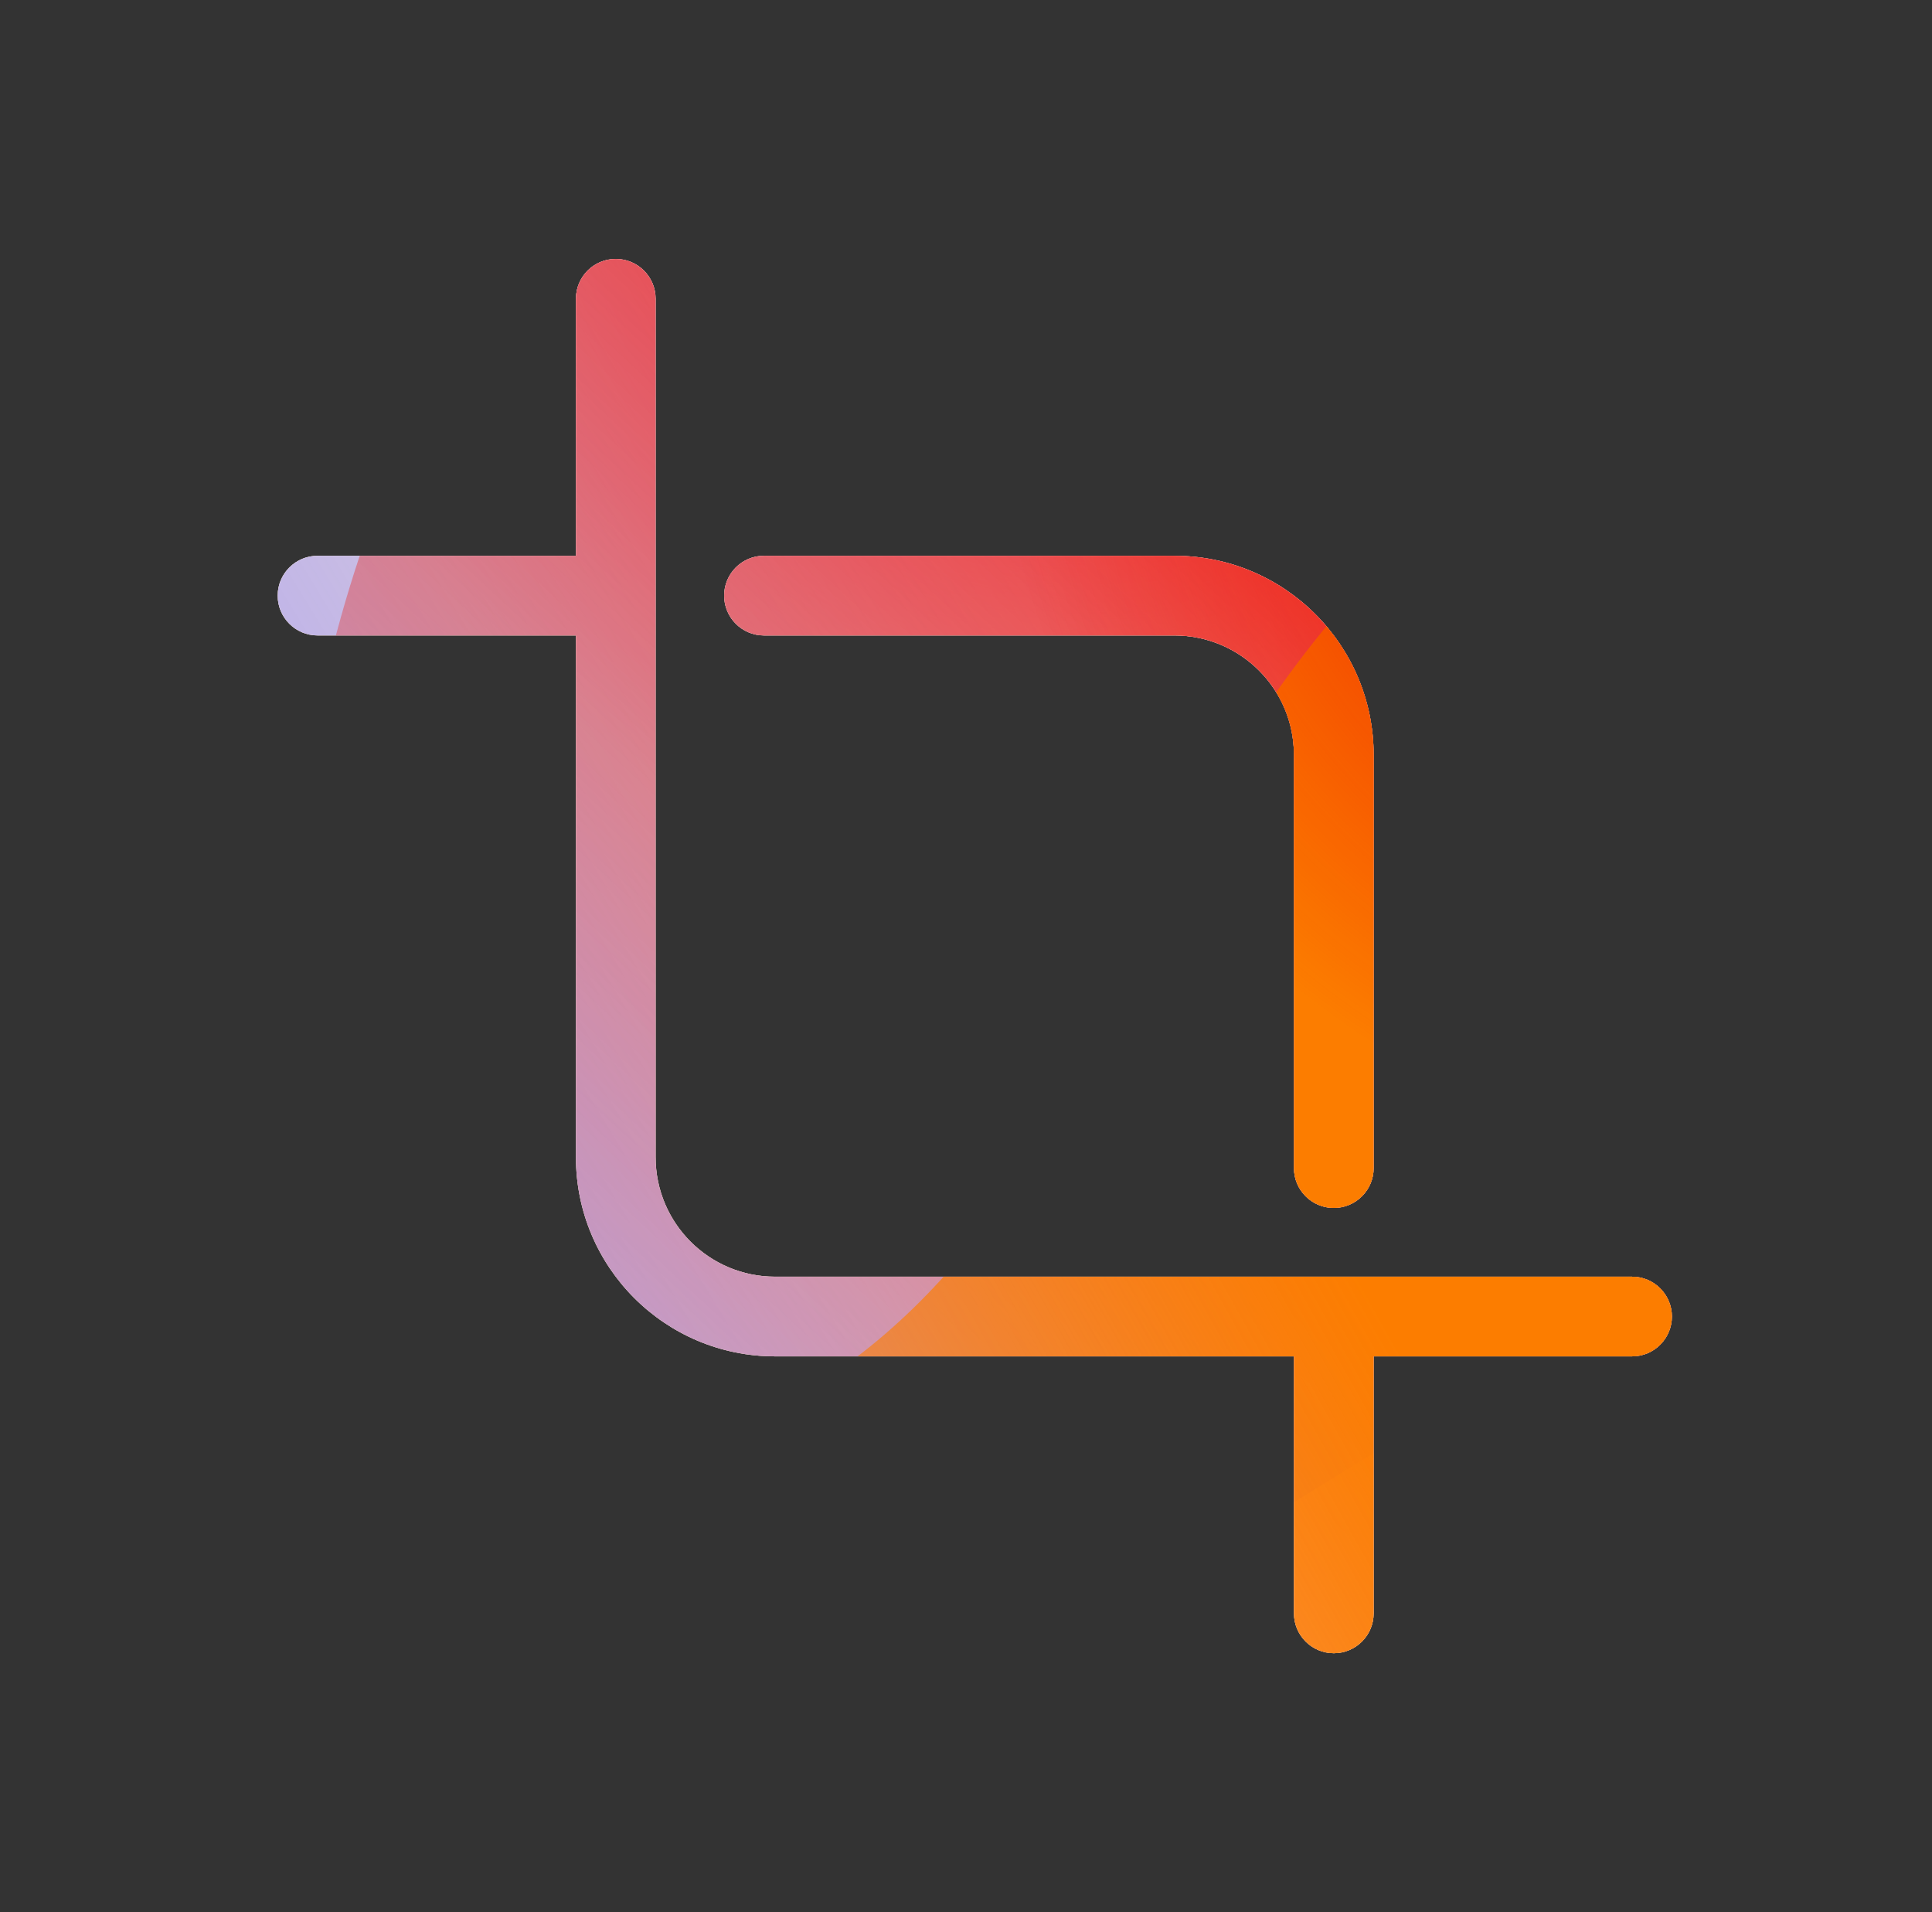 <svg width="97" height="96" viewBox="0 0 97 96" xmlns="http://www.w3.org/2000/svg">
  <rect x="0" y="0" width="97" height="96" fill="#333333" stroke="none"/>
  <defs>
<radialGradient id="paint0_radial_5481_99508" cx="0" cy="0" r="1" gradientUnits="userSpaceOnUse" gradientTransform="translate(55.222 3.723) rotate(90) scale(41.765)">
<stop offset="0.167" stop-color="#FF709F"/>
<stop offset="1" stop-color="#FF709F" stop-opacity="0"/>
</radialGradient>
<linearGradient id="paint1_linear_5481_99508" x1="-23.183" y1="85.79" x2="132.895" y2="-9.167" gradientUnits="userSpaceOnUse">
<stop offset="0.06" stop-color="#8480FE"/>
<stop offset="0.6" stop-color="#8480FE" stop-opacity="0"/>
</linearGradient>
<linearGradient id="paint2_linear_5481_99508" x1="102.07" y1="17.683" x2="35.113" y2="89.68" gradientUnits="userSpaceOnUse">
<stop stop-color="#EB1000"/>
<stop offset="1" stop-color="#EB1000" stop-opacity="0"/>
</linearGradient>
<linearGradient id="paint3_linear_5481_99508" x1="20.697" y1="99.617" x2="139.393" y2="33.125" gradientUnits="userSpaceOnUse">
<stop stop-color="#FC7D00" stop-opacity="0"/>
<stop offset="0.432" stop-color="#FC7D00"/>
<stop offset="0.609" stop-color="#FC7D00"/>
<stop offset="1" stop-color="#FC7D00" stop-opacity="0"/>
</linearGradient>
<radialGradient id="paint4_radial_5481_99508" cx="0" cy="0" r="1" gradientUnits="userSpaceOnUse" gradientTransform="translate(91.347 17.344) rotate(90) scale(41.765)">
<stop offset="0.167" stop-color="#EB1000"/>
<stop offset="1" stop-color="#EB1000" stop-opacity="0"/>
</radialGradient>
<clipPath id="clip0_5481_99508">
<rect x="0.941" width="96" height="96" rx="5.125" fill="white"/>
</clipPath>
</defs>
<clipPath id="mask0_5481_99508">
<path fill-rule="evenodd" d="M32.916 15C32.916 13.895 32.02 13 30.916 13C29.811 13 28.916 13.895 28.916 15V27.903H15.941C14.837 27.903 13.941 28.799 13.941 29.903C13.941 31.008 14.837 31.903 15.941 31.903H28.916V58.096C28.916 63.619 33.393 68.096 38.916 68.096H64.966V80.999C64.966 82.104 65.862 82.999 66.966 82.999C68.071 82.999 68.966 82.104 68.966 80.999V68.096H81.941C83.045 68.096 83.941 67.201 83.941 66.096C83.941 64.991 83.045 64.096 81.941 64.096H38.916C35.602 64.096 32.916 61.41 32.916 58.096V29.932C32.916 29.922 32.916 29.913 32.916 29.903C32.916 29.894 32.916 29.884 32.916 29.875V15ZM38.357 27.903C37.253 27.903 36.357 28.799 36.357 29.903C36.357 31.008 37.253 31.903 38.357 31.903H58.966C62.28 31.903 64.966 34.59 64.966 37.903V58.645C64.966 59.749 65.862 60.645 66.966 60.645C68.071 60.645 68.966 59.749 68.966 58.645V37.903C68.966 32.38 64.489 27.903 58.966 27.903H38.357Z" fill="white"/>
</clipPath>
<g clip-path="url(#mask0_5481_99508)">
<g clip-path="url(#clip0_5481_99508)">
<rect x="0.941" width="96" height="96" rx="5.125" fill="#FFECCF"/>
<rect width="96" height="96" transform="translate(0.941)" fill="#FFECCF"/>
<circle cx="55.222" cy="3.723" r="41.765" transform="rotate(-0.08 55.222 3.723)" fill="url(#paint0_radial_5481_99508)"/>
<path d="M37.584 -16.958C30.211 -21.52 20.87 -21.548 13.47 -17.03L-60.544 28.161C-67.793 32.587 -67.805 43.033 -60.566 47.476L12.959 92.603C20.348 97.137 29.689 97.132 37.072 92.587L110.446 47.418C117.647 42.984 117.66 32.596 110.468 28.146L37.584 -16.958Z" fill="url(#paint1_linear_5481_99508)"/>
<path d="M14.778 45.579C16.419 9.739 46.803 -17.985 82.642 -16.344C118.482 -14.703 146.206 15.681 144.565 51.521C142.924 87.36 112.54 115.084 76.7 113.443C40.861 111.802 13.137 81.418 14.778 45.579Z" fill="url(#paint2_linear_5481_99508)"/>
<path d="M-37.954 69.209C-23.707 63.132 -8.343 63.392 4.968 68.708C31.605 79.372 47.104 72.779 57.853 46.204C63.208 32.868 73.662 21.574 87.924 15.49C116.44 3.344 149.36 16.523 161.489 44.954C173.617 73.385 160.342 106.253 131.833 118.415C117.539 124.513 102.145 124.228 88.813 118.864C62.22 108.257 46.751 114.875 36.014 141.482C30.646 154.786 20.195 166.041 5.948 172.119C-22.544 184.274 -55.464 171.095 -67.586 142.679C-79.709 114.264 -66.446 81.365 -37.954 69.209Z" fill="url(#paint3_linear_5481_99508)"/>
<circle cx="91.347" cy="17.344" r="41.765" transform="rotate(-0.08 91.347 17.344)" fill="url(#paint4_radial_5481_99508)"/>
</g>
</g>

</svg>
